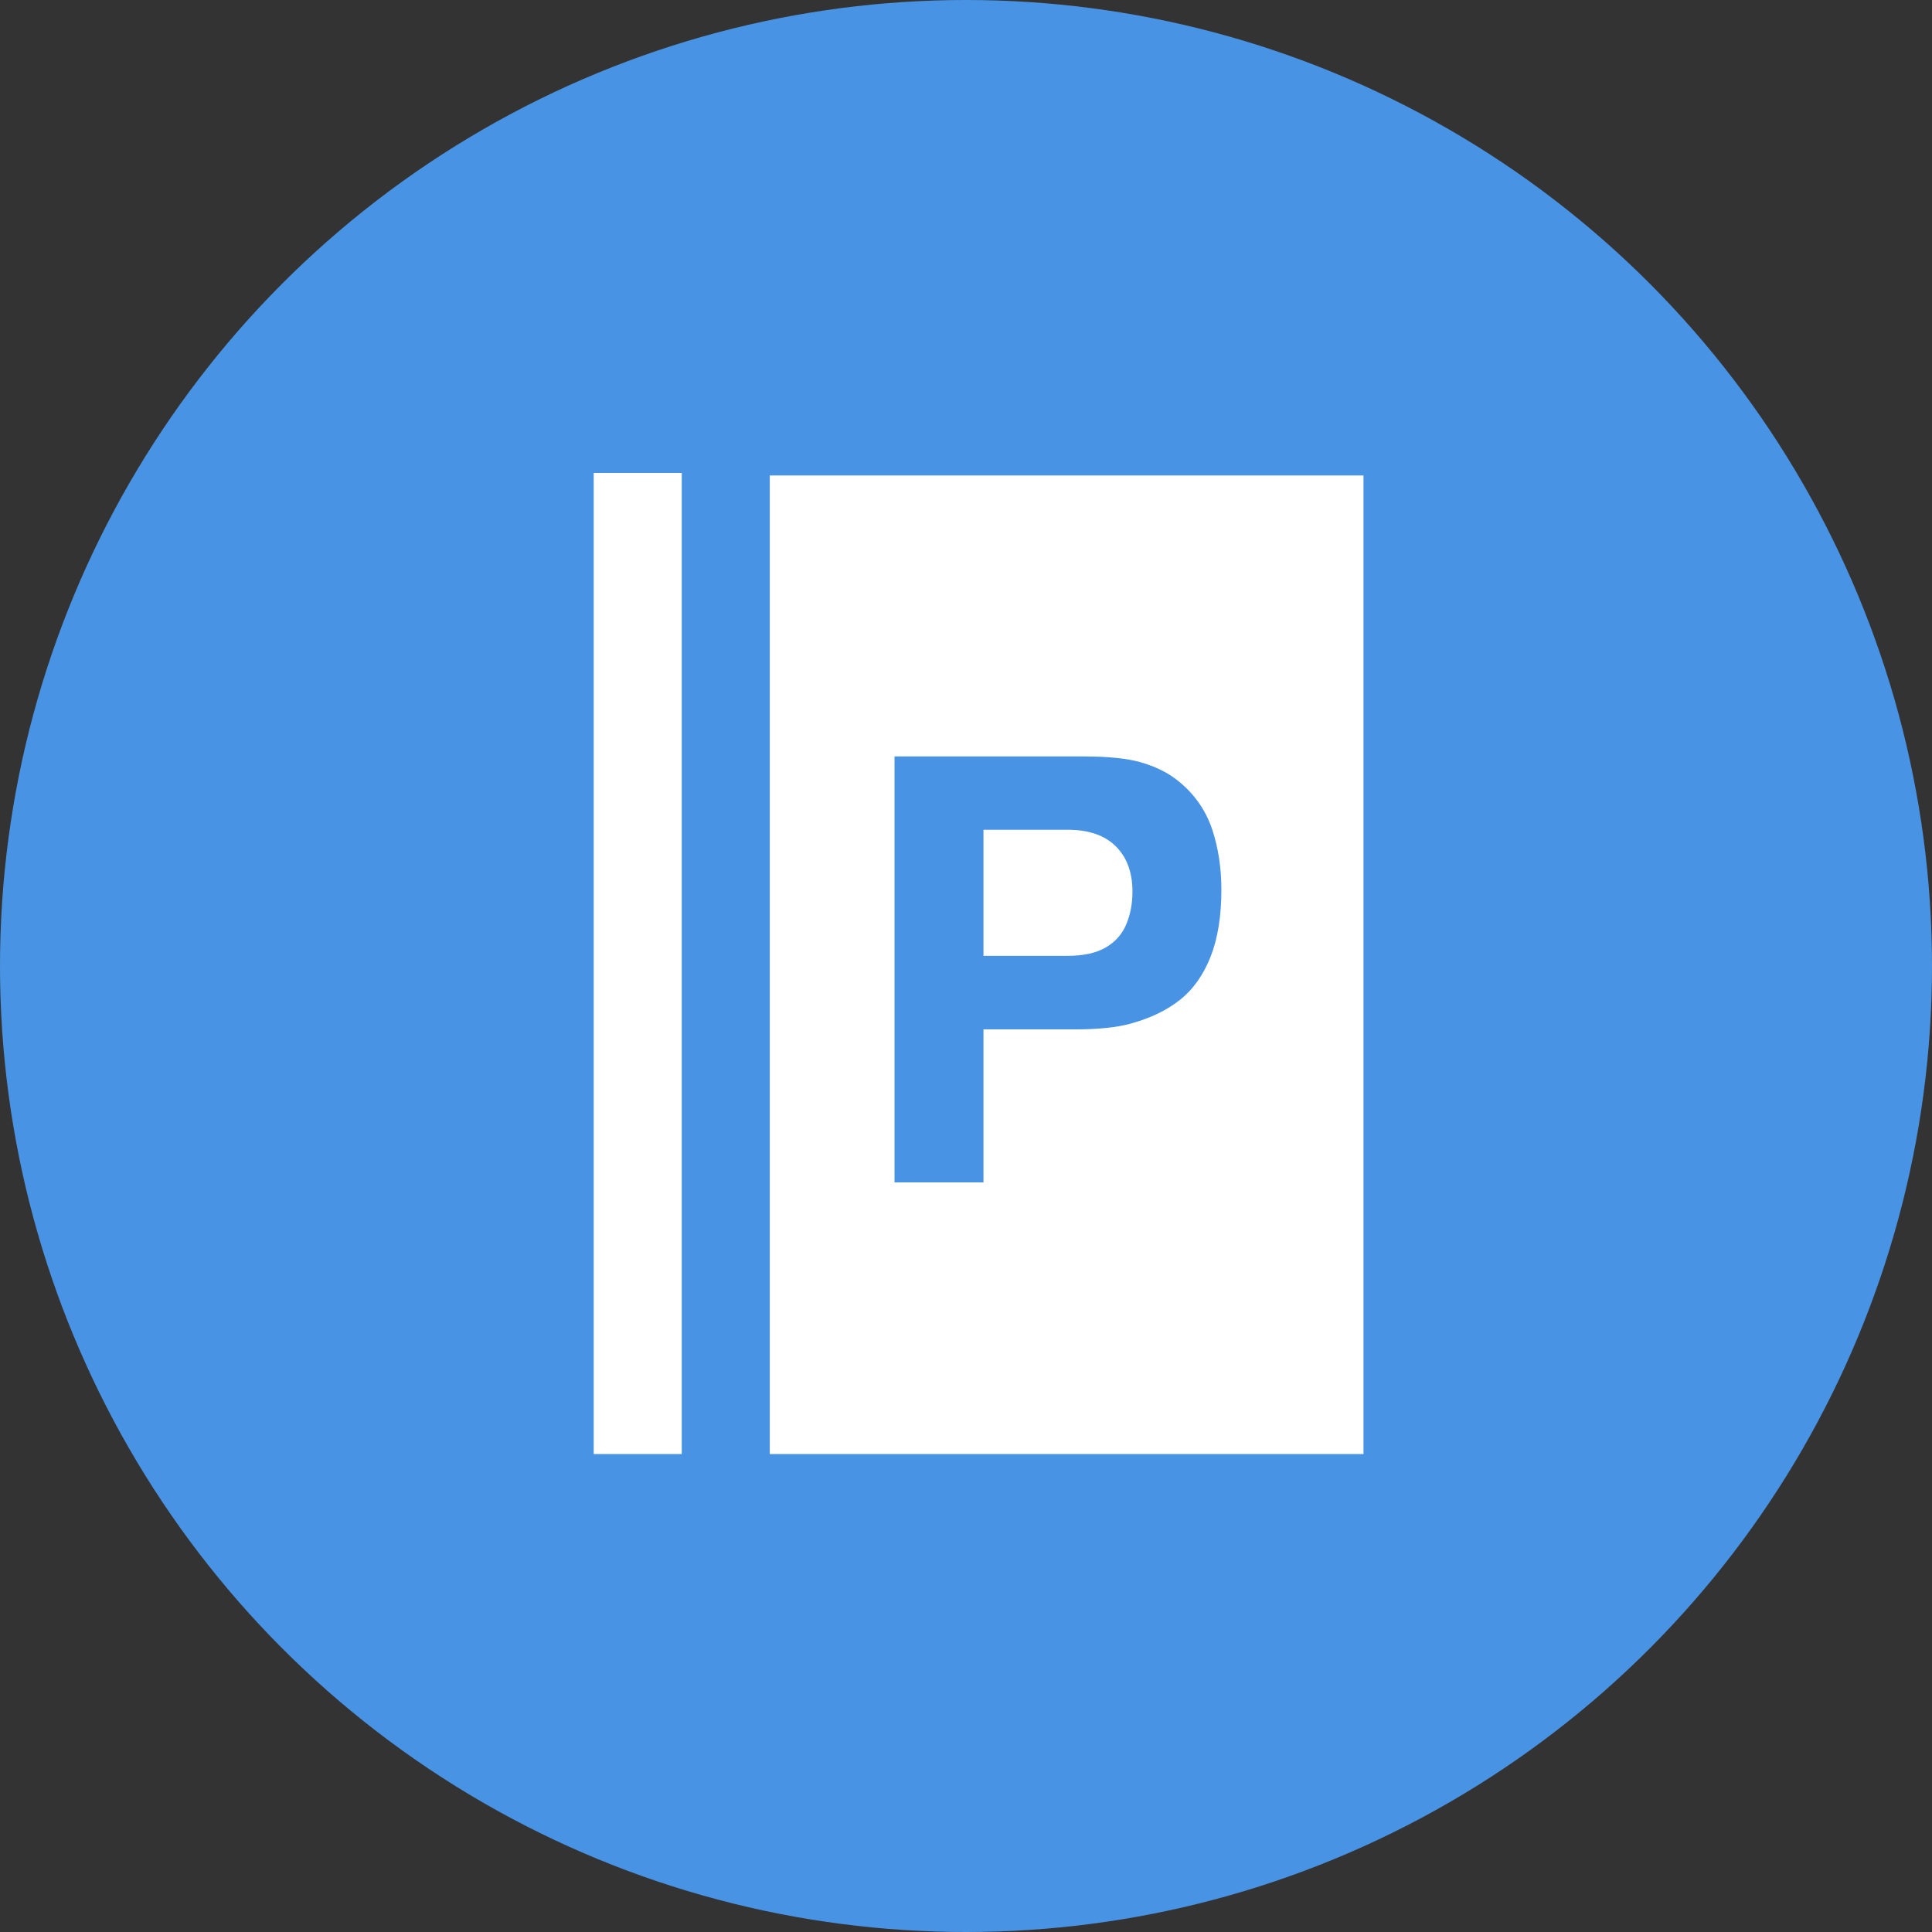 <?xml version="1.0" encoding="utf-8"?>
<!-- Generator: Adobe Illustrator 17.0.0, SVG Export Plug-In . SVG Version: 6.00 Build 0)  -->
<!DOCTYPE svg PUBLIC "-//W3C//DTD SVG 1.1//EN" "http://www.w3.org/Graphics/SVG/1.1/DTD/svg11.dtd">
<svg version="1.1" xmlns="http://www.w3.org/2000/svg" xmlns:xlink="http://www.w3.org/1999/xlink" x="0px" y="0px" width="64px"
	 height="64px" viewBox="0 0 64 64" enable-background="new 0 0 64 64" xml:space="preserve">
<rect x="0" y="0" width="64" height="64" fill="#333333" stroke="none"/>
<g id="Layer_2">
	<circle fill="#4993E4" cx="32" cy="32" r="32"/>
</g>
<g id="Layer_3">
	<rect x="19.667" y="15.667" fill="#FFFFFF" width="2.917" height="32.5"/>
	<g>
		<path fill="#FFFFFF" d="M35.373,27.487h-2.794v4.176h2.794c0.512,0,0.926-0.09,1.242-0.269c0.317-0.179,0.546-0.432,0.687-0.758
			s0.212-0.694,0.212-1.104c0-0.633-0.185-1.133-0.553-1.498S36.063,27.487,35.373,27.487z"/>
		<path fill="#FFFFFF" d="M25.5,15.75v32.417h19.667V15.75H25.5z M40.101,31.696c-0.24,0.605-0.578,1.081-1.013,1.425
			c-0.436,0.346-0.979,0.608-1.632,0.787c-0.461,0.129-1.085,0.192-1.872,0.192h-3.005v5.068h-2.947V25.058h6.258
			c0.826,0,1.463,0.066,1.91,0.197c0.448,0.131,0.822,0.309,1.123,0.533c0.301,0.224,0.554,0.479,0.759,0.763
			s0.361,0.59,0.471,0.917c0.204,0.614,0.307,1.283,0.307,2.006C40.46,30.351,40.34,31.091,40.101,31.696z"/>
	</g>
</g>
</svg>
